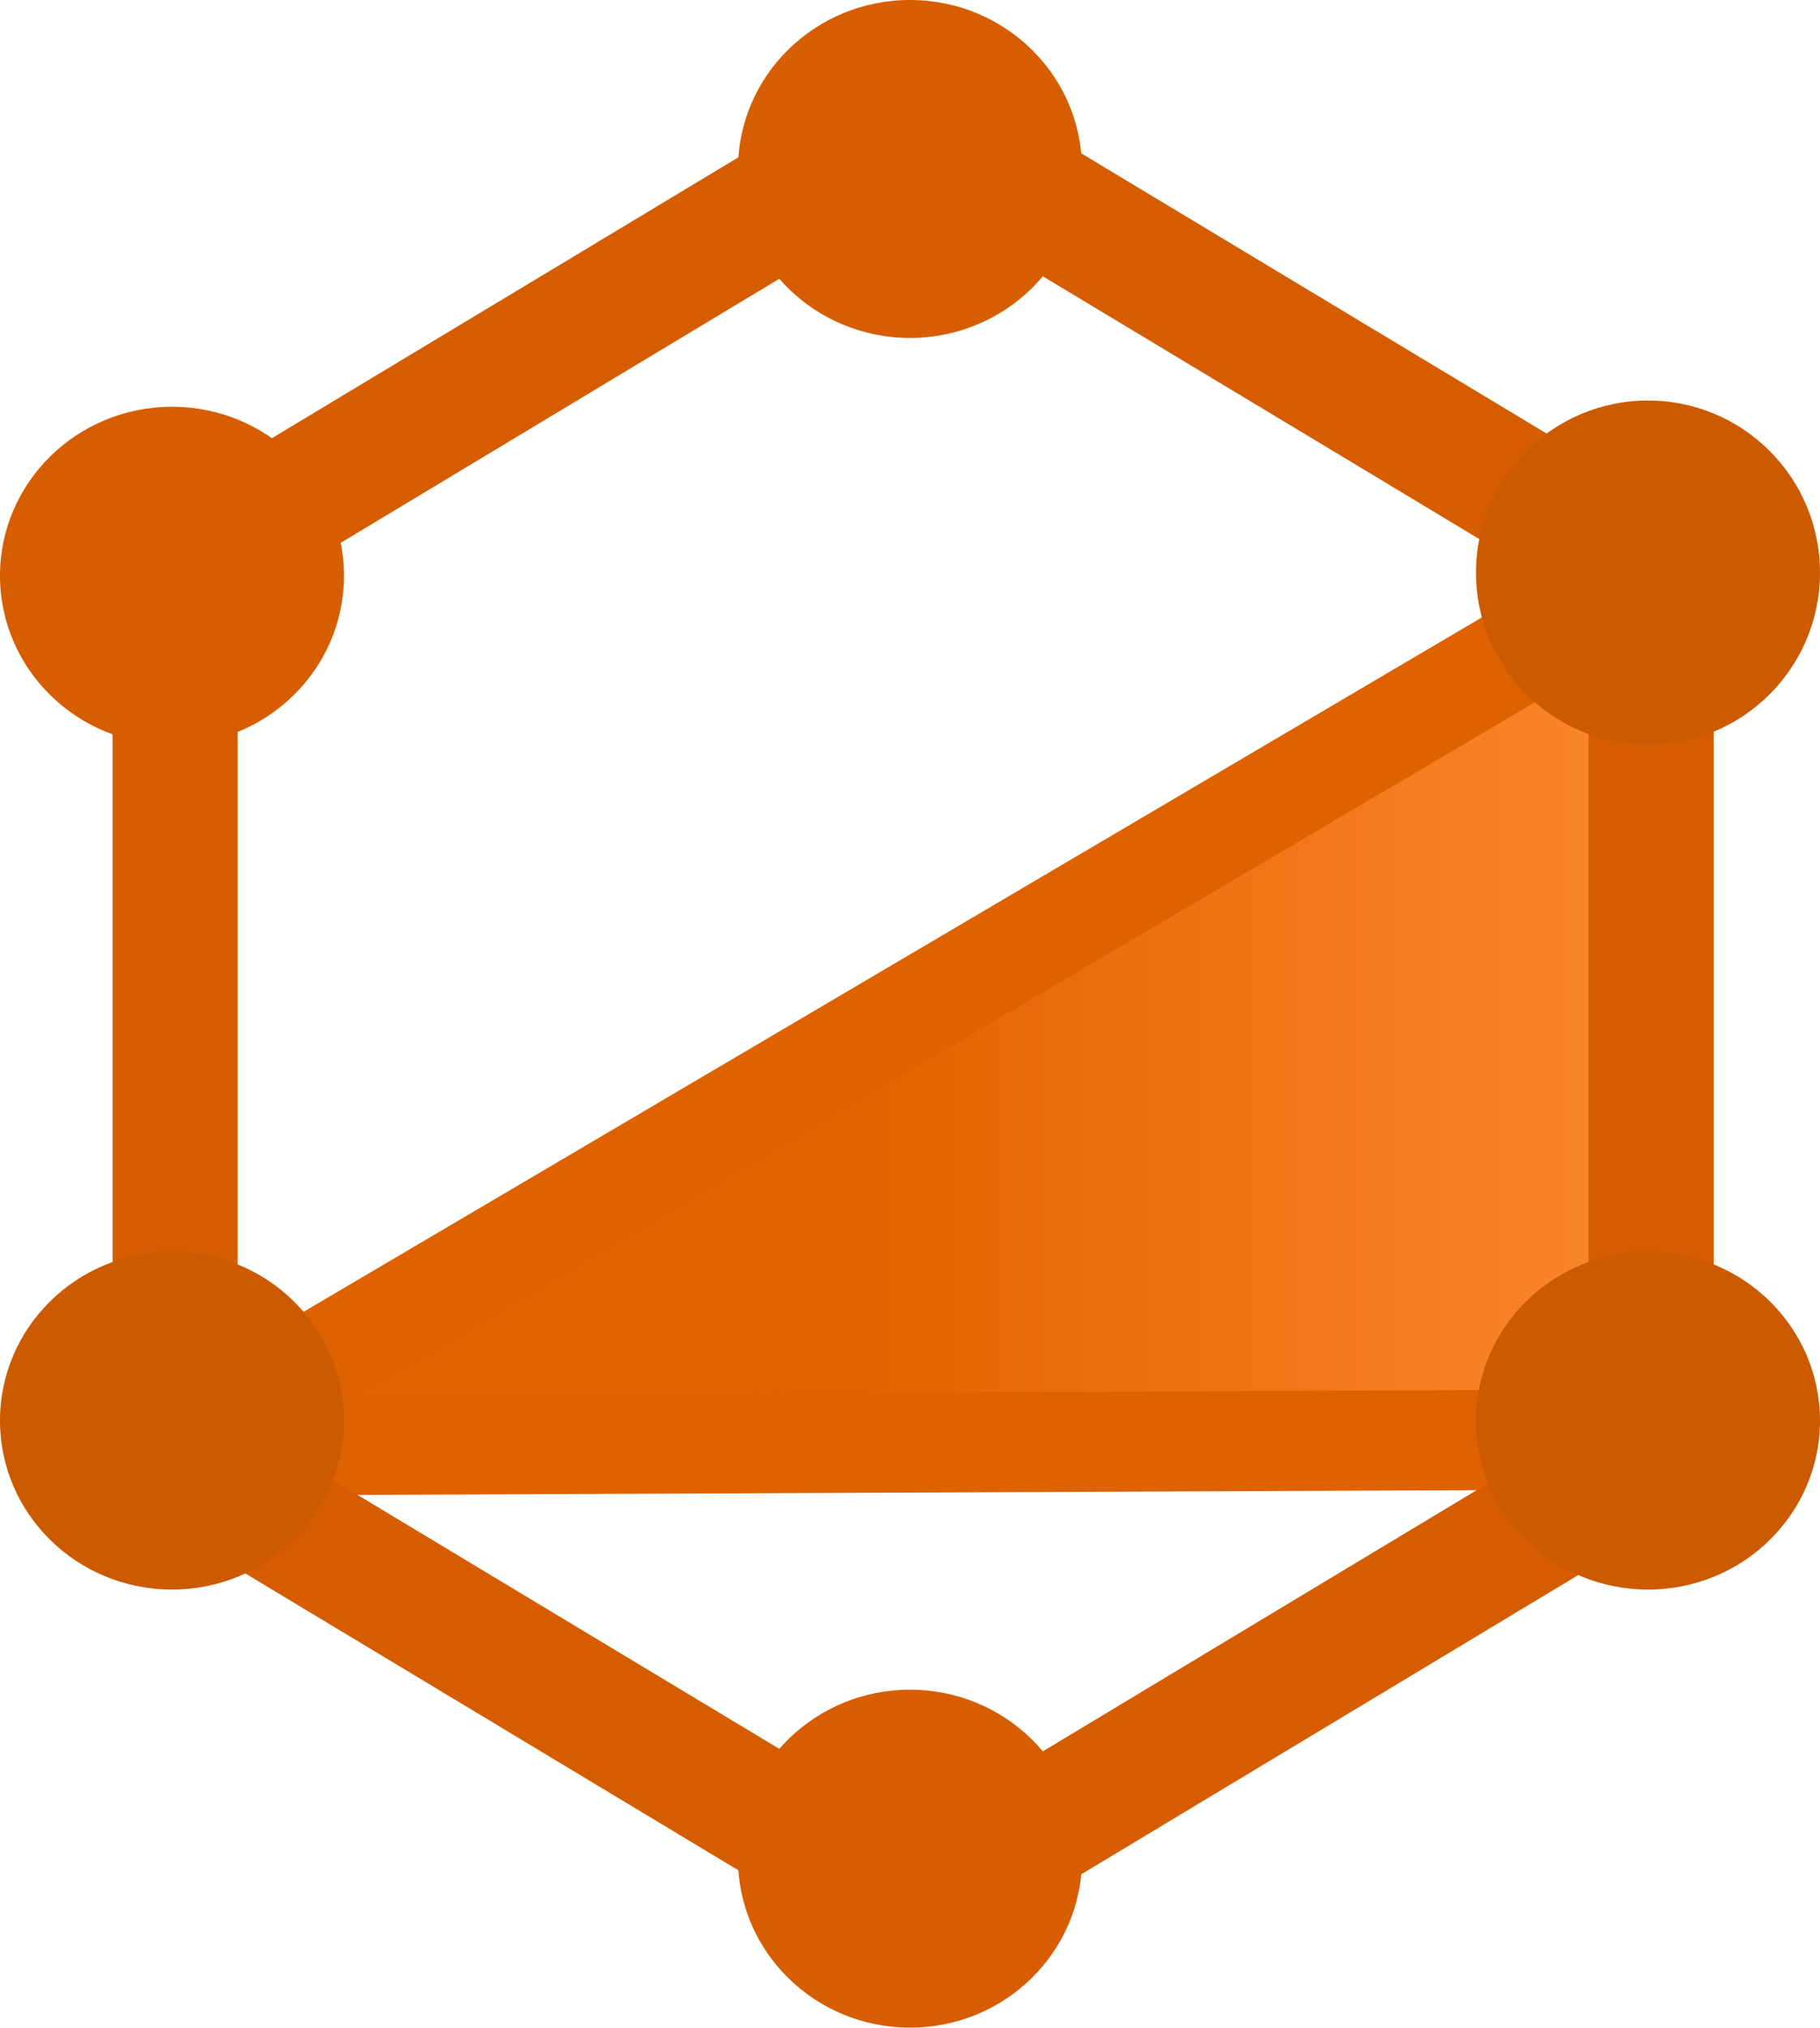 <?xml version="1.0" encoding="UTF-8" standalone="no"?>
<!DOCTYPE svg PUBLIC "-//W3C//DTD SVG 1.1//EN" "http://www.w3.org/Graphics/SVG/1.1/DTD/svg11.dtd">
<svg width="100%" height="100%" viewBox="0 0 291 324" version="1.1" xmlns="http://www.w3.org/2000/svg" xmlns:xlink="http://www.w3.org/1999/xlink" xml:space="preserve" xmlns:serif="http://www.serif.com/" style="fill-rule:evenodd;clip-rule:evenodd;stroke-linecap:round;stroke-linejoin:round;">
    <g id="Group" transform="matrix(1,0,0,1,-878,-246)">
        <path id="Shape-3" d="M1142,338L906,477L1142,476L1142,338Z" style="fill:url(#_Linear1);fill-rule:nonzero;stroke:#de6200;stroke-width:16px;"/>
        <path id="Shape" d="M1024,266L1142,337L1142,479L1024,550L906,479L906,337L1024,266Z" style="fill:none;fill-rule:nonzero;stroke:#d55d00;stroke-width:20px;"/>
        <path id="Shape-2" d="M905.5,446C920.688,446 933,458.088 933,473C933,487.912 920.688,500 905.5,500C890.312,500 878,487.912 878,473C878,458.088 890.312,446 905.5,446Z" style="fill:#cc5a00;fill-rule:nonzero;"/>
        <path id="Shape-2-copy-2" d="M1023.5,246C1038.69,246 1051,258.088 1051,273C1051,287.912 1038.69,300 1023.5,300C1008.31,300 996,287.912 996,273C996,258.088 1008.31,246 1023.5,246Z" style="fill:#d65e00;fill-rule:nonzero;"/>
        <path id="Shape-2-copy-4" d="M905.5,311C920.688,311 933,323.088 933,338C933,352.912 920.688,365 905.5,365C890.312,365 878,352.912 878,338C878,323.088 890.312,311 905.5,311Z" style="fill:#d65e00;fill-rule:nonzero;"/>
        <path id="Shape-2-copy-3" d="M1023.5,516C1038.69,516 1051,528.088 1051,543C1051,557.912 1038.69,570 1023.5,570C1008.31,570 996,557.912 996,543C996,528.088 1008.31,516 1023.5,516Z" style="fill:#d65e00;fill-rule:nonzero;"/>
        <path id="Shape-2-copy" d="M1141.5,310C1156.69,310 1169,322.312 1169,337.5C1169,352.688 1156.69,365 1141.5,365C1126.31,365 1114,352.688 1114,337.5C1114,322.312 1126.31,310 1141.5,310Z" style="fill:#cc5a00;fill-rule:nonzero;"/>
        <path id="Shape-2-copy-1" d="M1141.5,446C1156.69,446 1169,458.088 1169,473C1169,487.912 1156.69,500 1141.5,500C1126.31,500 1114,487.912 1114,473C1114,458.088 1126.31,446 1141.5,446Z" style="fill:#cc5a00;fill-rule:nonzero;"/>
    </g>
    <defs>
        <linearGradient id="_Linear1" x1="0" y1="0" x2="1" y2="0" gradientUnits="userSpaceOnUse" gradientTransform="matrix(-142.51,1.74524e-14,-1.74524e-14,-142.51,1158.31,440.385)"><stop offset="0" style="stop-color:#ff8d33;stop-opacity:1"/><stop offset="1" style="stop-color:#e16300;stop-opacity:1"/></linearGradient>
    </defs>
</svg>

